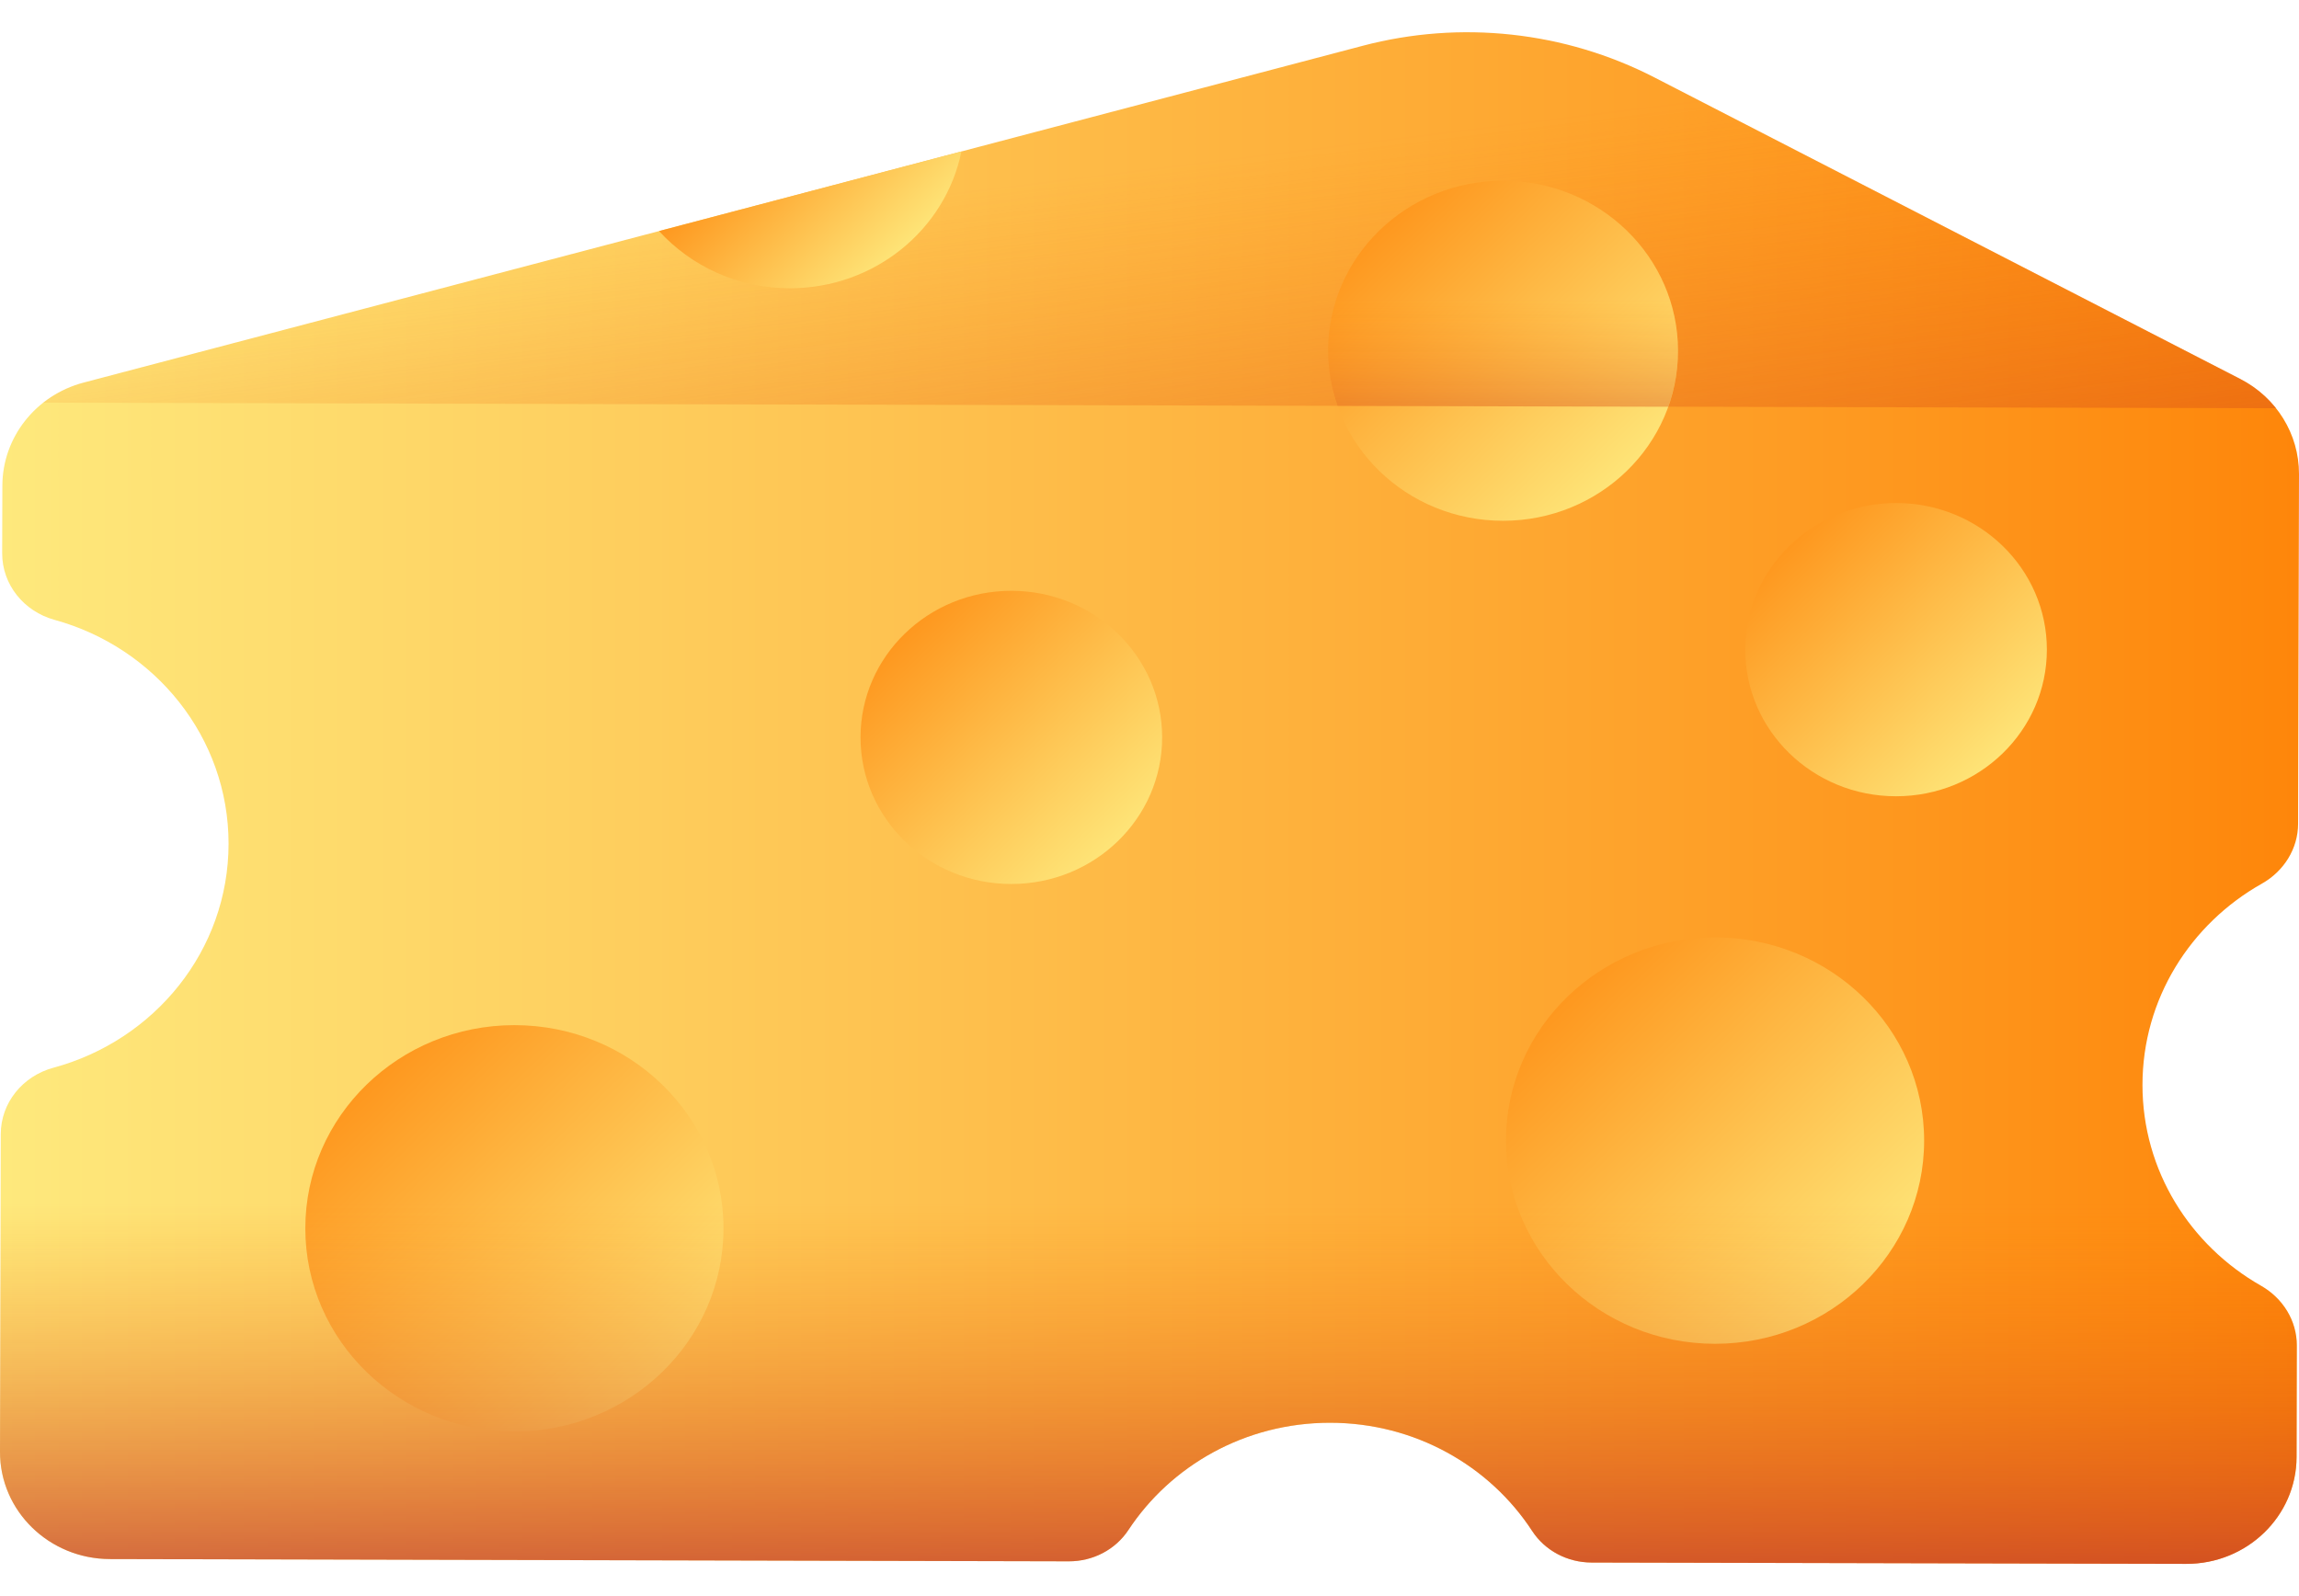<svg width="36" height="25" viewBox="0 0 36 25" fill="none" xmlns="http://www.w3.org/2000/svg">
<defs>
<linearGradient id="paint0_linear_107_676" x1="7.72871e-06" y1="12.5" x2="36" y2="12.5" gradientUnits="userSpaceOnUse">
<stop stop-color="#FEE97D"/>
<stop offset="1" stop-color="#FE860A"/>
</linearGradient>
<linearGradient id="paint1_linear_107_676" x1="17.673" y1="2.657" x2="19.278" y2="15.588" gradientUnits="userSpaceOnUse">
<stop stop-color="#FE7701" stop-opacity="0"/>
<stop offset="0.398" stop-color="#E05915" stop-opacity="0.398"/>
<stop offset="1" stop-color="#AC2538"/>
</linearGradient>
<linearGradient id="paint2_linear_107_676" x1="10.67" y1="21.782" x2="4.831" y2="15.777" gradientUnits="userSpaceOnUse">
<stop stop-color="#FEE97D"/>
<stop offset="1" stop-color="#FE860A"/>
</linearGradient>
<linearGradient id="paint3_linear_107_676" x1="29.471" y1="20.408" x2="23.633" y2="14.402" gradientUnits="userSpaceOnUse">
<stop stop-color="#FEE97D"/>
<stop offset="1" stop-color="#FE860A"/>
</linearGradient>
<linearGradient id="paint4_linear_107_676" x1="17.723" y1="13.384" x2="13.511" y2="9.052" gradientUnits="userSpaceOnUse">
<stop stop-color="#FEE97D"/>
<stop offset="1" stop-color="#FE860A"/>
</linearGradient>
<linearGradient id="paint5_linear_107_676" x1="31.577" y1="12.01" x2="27.365" y2="7.677" gradientUnits="userSpaceOnUse">
<stop stop-color="#FEE97D"/>
<stop offset="1" stop-color="#FE860A"/>
</linearGradient>
<linearGradient id="paint6_linear_107_676" x1="25.725" y1="7.622" x2="20.839" y2="2.596" gradientUnits="userSpaceOnUse">
<stop stop-color="#FEE97D"/>
<stop offset="1" stop-color="#FE860A"/>
</linearGradient>
<linearGradient id="paint7_linear_107_676" x1="14.008" y1="4.283" x2="11.42" y2="1.621" gradientUnits="userSpaceOnUse">
<stop stop-color="#FEE97D"/>
<stop offset="1" stop-color="#FE860A"/>
</linearGradient>
<linearGradient id="paint8_linear_107_676" x1="17.983" y1="18.849" x2="17.983" y2="26.625" gradientUnits="userSpaceOnUse">
<stop stop-color="#FE7701" stop-opacity="0"/>
<stop offset="0.398" stop-color="#E05915" stop-opacity="0.398"/>
<stop offset="1" stop-color="#AC2538"/>
</linearGradient>
<linearGradient id="paint9_linear_107_676" x1="23.536" y1="4.693" x2="23.536" y2="8.578" gradientUnits="userSpaceOnUse">
<stop stop-color="#FE7701" stop-opacity="0"/>
<stop offset="0.398" stop-color="#E05915" stop-opacity="0.398"/>
<stop offset="1" stop-color="#AC2538"/>
</linearGradient>
</defs>
<path d="M33.549 16.994C33.549 18.335 34.294 19.506 35.404 20.138C35.749 20.334 35.967 20.687 35.966 21.076L35.962 22.822C35.96 23.748 35.186 24.498 34.233 24.495L24.921 24.474C24.545 24.473 24.194 24.289 23.993 23.981C23.329 22.961 22.158 22.285 20.826 22.285C19.5 22.285 18.335 22.955 17.669 23.965C17.466 24.273 17.114 24.456 16.738 24.455L1.721 24.42C0.768 24.417 -0.003 23.665 7.72871e-06 22.739L0.012 17.763C0.013 17.275 0.353 16.855 0.836 16.724C2.418 16.297 3.579 14.888 3.579 13.214C3.579 11.547 2.427 10.141 0.854 9.709C0.371 9.576 0.033 9.154 0.034 8.666L0.037 7.607C0.039 6.851 0.56 6.19 1.311 5.992L21.339 0.717C22.871 0.313 24.504 0.491 25.907 1.213L35.082 5.937C35.648 6.228 36.001 6.8 36 7.423L35.986 12.903C35.985 13.293 35.764 13.646 35.418 13.841C34.3 14.471 33.549 15.647 33.549 16.994Z" fill="url(#paint0_linear_107_676)"/>
<path d="M35.64 6.394C35.492 6.208 35.304 6.051 35.082 5.936L25.908 1.213C24.504 0.491 22.871 0.313 21.339 0.717L1.311 5.992C1.074 6.055 0.859 6.164 0.677 6.307L35.64 6.394Z" fill="url(#paint1_linear_107_676)"/>
<path d="M8.055 22.422C9.863 22.422 11.329 20.997 11.329 19.24C11.329 17.482 9.863 16.057 8.055 16.057C6.247 16.057 4.781 17.482 4.781 19.24C4.781 20.997 6.247 22.422 8.055 22.422Z" fill="url(#paint2_linear_107_676)"/>
<path d="M26.856 21.048C28.664 21.048 30.13 19.623 30.13 17.865C30.13 16.108 28.664 14.683 26.856 14.683C25.048 14.683 23.582 16.108 23.582 17.865C23.582 19.623 25.048 21.048 26.856 21.048Z" fill="url(#paint3_linear_107_676)"/>
<path d="M15.836 13.846C17.141 13.846 18.198 12.818 18.198 11.55C18.198 10.282 17.141 9.254 15.836 9.254C14.532 9.254 13.475 10.282 13.475 11.55C13.475 12.818 14.532 13.846 15.836 13.846Z" fill="url(#paint4_linear_107_676)"/>
<path d="M29.69 12.472C30.995 12.472 32.052 11.444 32.052 10.175C32.052 8.907 30.995 7.879 29.69 7.879C28.386 7.879 27.329 8.907 27.329 10.175C27.329 11.444 28.386 12.472 29.69 12.472Z" fill="url(#paint5_linear_107_676)"/>
<path d="M23.536 8.157C25.049 8.157 26.276 6.965 26.276 5.494C26.276 4.023 25.049 2.831 23.536 2.831C22.023 2.831 20.797 4.023 20.797 5.494C20.797 6.965 22.023 8.157 23.536 8.157Z" fill="url(#paint6_linear_107_676)"/>
<path d="M15.055 2.372L10.32 3.619C10.822 4.169 11.553 4.515 12.368 4.515C13.698 4.515 14.806 3.594 15.055 2.372Z" fill="url(#paint7_linear_107_676)"/>
<path d="M2.903 15.301C2.411 15.984 1.684 16.496 0.836 16.724C0.353 16.855 0.013 17.275 0.012 17.763L7.72871e-06 22.739C-0.003 23.665 0.768 24.418 1.721 24.42L16.738 24.455C17.114 24.456 17.466 24.273 17.669 23.966C18.335 22.955 19.5 22.285 20.826 22.285C22.158 22.285 23.329 22.962 23.993 23.981C24.194 24.289 24.545 24.473 24.921 24.474L34.233 24.495C35.186 24.498 35.96 23.748 35.962 22.822L35.966 21.076C35.967 20.688 35.748 20.335 35.404 20.138C34.294 19.506 33.549 18.335 33.549 16.994C33.549 16.412 33.69 15.861 33.939 15.373L2.903 15.301Z" fill="url(#paint8_linear_107_676)"/>
<path d="M26.276 5.494C26.276 4.023 25.049 2.831 23.536 2.831C22.023 2.831 20.797 4.023 20.797 5.494C20.797 5.796 20.849 6.087 20.945 6.358L26.123 6.371C26.221 6.096 26.276 5.801 26.276 5.494Z" fill="url(#paint9_linear_107_676)"/>
</svg>
